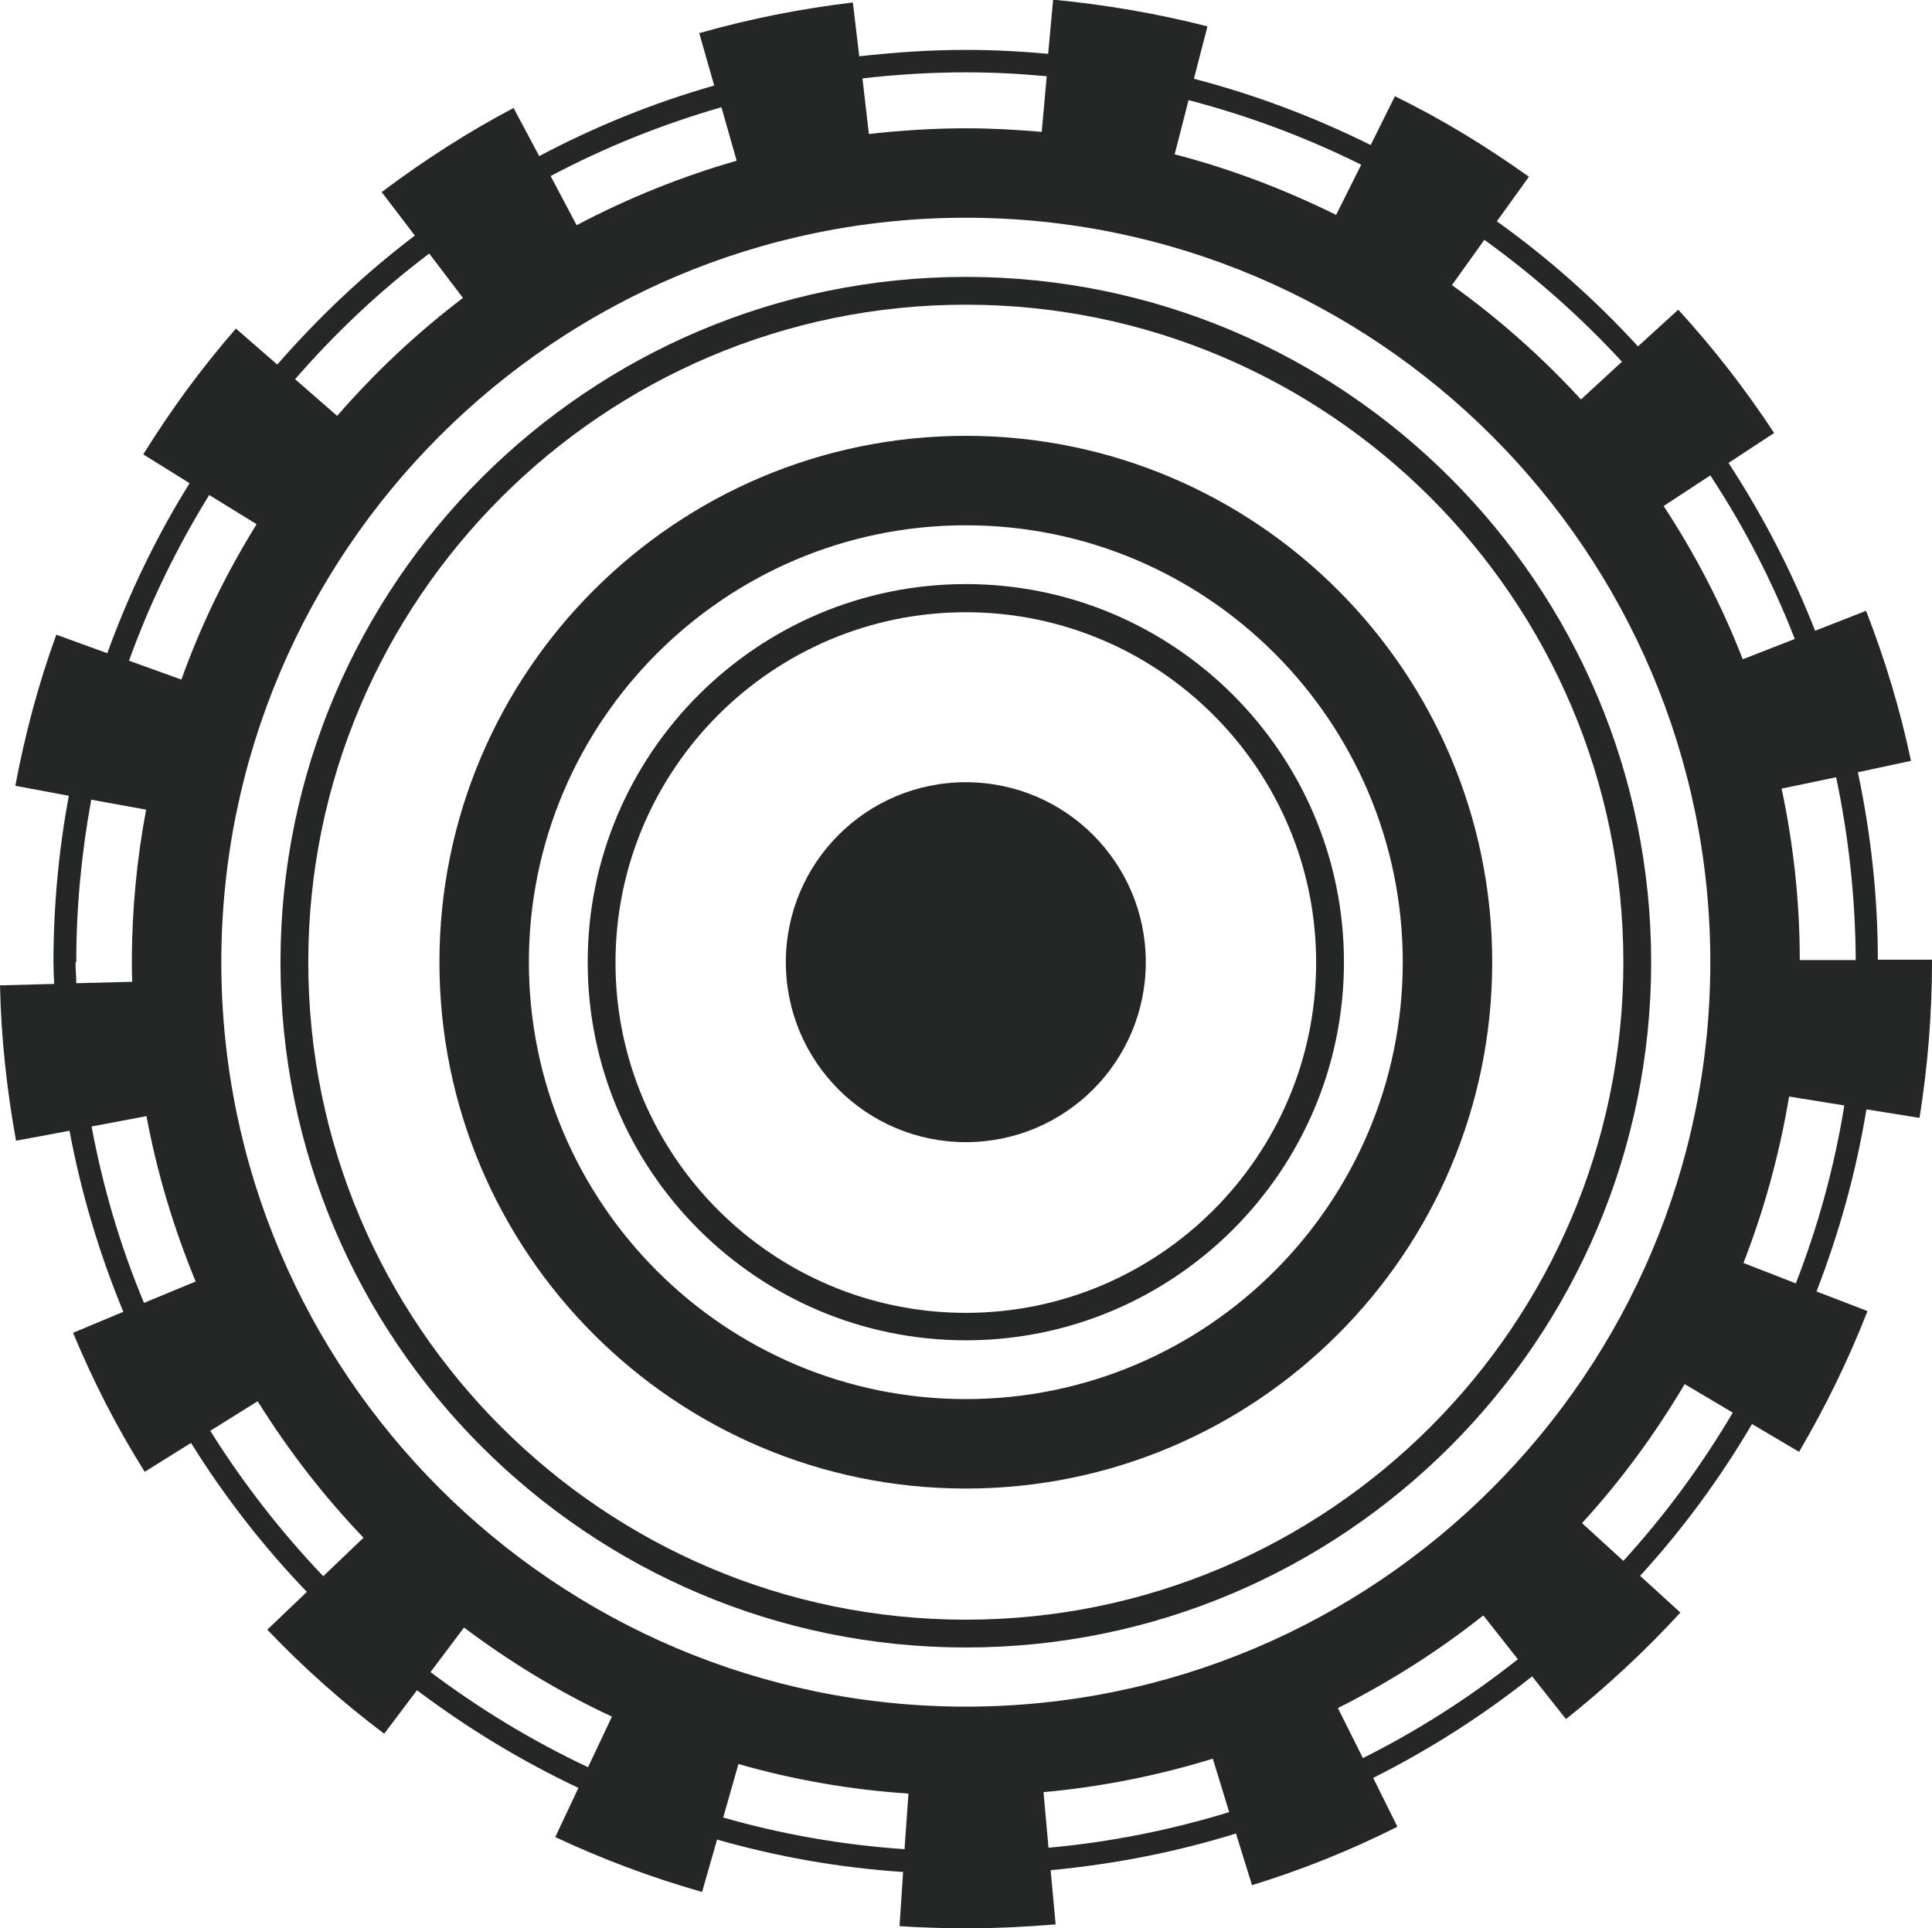 <?xml version="1.0" encoding="UTF-8"?><svg id="Layer_2" xmlns="http://www.w3.org/2000/svg" viewBox="0 0 54.21 54.11"><defs><style>.cls-1{fill:#252626;}</style></defs><g id="Layer_1-2"><g><path class="cls-1" d="M27.1,12.23c-8.14,0-14.77,6.62-14.77,14.77s6.62,14.77,14.77,14.77,14.77-6.62,14.77-14.77-6.62-14.77-14.77-14.77Zm0,27.03c-6.76,0-12.26-5.5-12.26-12.26s5.5-12.26,12.26-12.26,12.26,5.5,12.26,12.26-5.5,12.26-12.26,12.26Z"/><path class="cls-1" d="M27.1,16.39c-5.85,0-10.61,4.76-10.61,10.61s4.76,10.61,10.61,10.61,10.61-4.76,10.61-10.61-4.76-10.61-10.61-10.61Zm0,20.45c-5.42,0-9.83-4.41-9.83-9.83s4.41-9.83,9.83-9.83,9.83,4.41,9.83,9.83-4.41,9.83-9.83,9.83Z"/><path class="cls-1" d="M27.1,7.77c-10.6,0-19.23,8.63-19.23,19.23s8.63,19.23,19.23,19.23,19.23-8.63,19.23-19.23S37.71,7.77,27.1,7.77Zm0,37.68c-10.17,0-18.45-8.28-18.45-18.45S16.93,8.55,27.1,8.55s18.45,8.28,18.45,18.45-8.28,18.45-18.45,18.45Z"/><path class="cls-1" d="M27.1,21.95c-2.79,0-5.05,2.26-5.05,5.05s2.26,5.05,5.05,5.05,5.05-2.26,5.05-5.05-2.26-5.05-5.05-5.05Z"/><path class="cls-1" d="M53.86,31.37c.23-1.44,.35-2.91,.35-4.37v-.07h-1.52c0-1.8-.2-3.56-.56-5.26l1.49-.32c-.3-1.43-.73-2.85-1.26-4.21l-1.43,.56c-.65-1.66-1.47-3.24-2.43-4.71l1.28-.84c-.8-1.22-1.71-2.39-2.69-3.46l-1.13,1.03c-1.19-1.3-2.52-2.48-3.96-3.51l.9-1.25c-1.19-.85-2.45-1.62-3.76-2.26l-.68,1.37c-1.57-.78-3.23-1.41-4.96-1.86l.38-1.47c-1.41-.36-2.87-.61-4.33-.75l-.14,1.52c-.76-.07-1.53-.11-2.32-.11-1.01,0-2,.07-2.98,.18l-.18-1.51c-1.45,.17-2.9,.46-4.31,.86l.42,1.47c-1.72,.49-3.36,1.16-4.91,1.98l-.72-1.35c-1.29,.68-2.53,1.48-3.7,2.36l.93,1.22c-1.41,1.07-2.7,2.29-3.86,3.62l-1.16-1.01c-.96,1.1-1.83,2.29-2.6,3.53l1.3,.81c-.93,1.49-1.7,3.09-2.31,4.77l-1.43-.52c-.5,1.37-.88,2.8-1.15,4.24l1.5,.28c-.28,1.52-.43,3.08-.43,4.67,0,.2,.01,.41,.02,.61l-1.52,.04c.03,1.46,.19,2.93,.45,4.36l1.5-.28c.33,1.76,.84,3.46,1.51,5.08l-1.41,.59c.56,1.35,1.23,2.66,2.01,3.9l1.3-.81c.94,1.51,2.03,2.91,3.25,4.18l-1.11,1.06c1.01,1.06,2.11,2.04,3.28,2.92l.92-1.22c1.41,1.06,2.92,1.98,4.53,2.74l-.65,1.38c1.32,.62,2.71,1.14,4.12,1.54l.42-1.47c1.68,.48,3.42,.79,5.22,.91l-.1,1.52c.62,.04,1.25,.06,1.87,.06,.84,0,1.68-.04,2.51-.11l-.14-1.52c1.79-.17,3.53-.51,5.2-1.03l.45,1.45c1.4-.43,2.77-.98,4.08-1.64l-.68-1.37c1.59-.8,3.08-1.75,4.46-2.85l.95,1.2c1.14-.91,2.22-1.91,3.21-2.99l-1.13-1.03c1.19-1.3,2.24-2.73,3.14-4.26l1.32,.78c.74-1.26,1.39-2.59,1.92-3.95l-1.43-.55c.63-1.63,1.11-3.34,1.4-5.11l1.5,.24Zm-1.79-4.43h-1.57c0-1.65-.18-3.26-.51-4.81l1.53-.32c.35,1.66,.54,3.38,.55,5.14Zm-24.97,20.95c-11.52,0-20.89-9.37-20.89-20.89S15.58,6.11,27.1,6.11s20.89,9.37,20.89,20.89-9.37,20.89-20.89,20.89Zm23.26-29.96l-1.46,.57c-.59-1.52-1.34-2.96-2.22-4.3l1.31-.86c.94,1.43,1.74,2.97,2.37,4.59Zm-4.85-7.78l-1.15,1.06c-1.09-1.19-2.31-2.27-3.62-3.21l.91-1.27c1.4,1.01,2.7,2.16,3.87,3.43Zm-7.32-5.52l-.7,1.4c-1.44-.71-2.95-1.29-4.53-1.7l.39-1.52c1.69,.44,3.31,1.05,4.84,1.81Zm-11.08-2.6c.76,0,1.51,.04,2.26,.11l-.14,1.56c-.7-.06-1.4-.1-2.12-.1-.92,0-1.83,.06-2.73,.16l-.18-1.56c.95-.11,1.92-.17,2.91-.17Zm-6.87,.97l.43,1.51c-1.57,.45-3.07,1.06-4.49,1.81l-.73-1.38c1.51-.8,3.12-1.45,4.79-1.93ZM12.04,7.11l.95,1.25c-1.29,.98-2.47,2.09-3.53,3.31l-1.18-1.03c1.13-1.3,2.39-2.49,3.77-3.53Zm-6.17,6.78l1.33,.82c-.85,1.37-1.56,2.82-2.11,4.36l-1.47-.53c.59-1.64,1.35-3.19,2.25-4.65Zm-3.73,13.11c0-1.56,.15-3.08,.42-4.56l1.54,.28c-.26,1.39-.4,2.81-.4,4.27,0,.19,0,.37,.01,.56l-1.57,.04c0-.2-.02-.39-.02-.59Zm.43,4.61l1.54-.29c.3,1.61,.77,3.16,1.38,4.64l-1.45,.6c-.66-1.58-1.15-3.23-1.47-4.95Zm3.33,8.54l1.33-.83c.86,1.38,1.85,2.66,2.97,3.83l-1.13,1.08c-1.19-1.25-2.25-2.61-3.17-4.08Zm6.18,6.77l.94-1.25c1.29,.97,2.67,1.81,4.15,2.5l-.67,1.42c-1.57-.74-3.05-1.64-4.42-2.67Zm8.21,4.09l.43-1.51c1.53,.44,3.13,.72,4.77,.83l-.11,1.56c-1.75-.12-3.46-.42-5.09-.89Zm9.13,.84l-.14-1.56c1.64-.15,3.23-.47,4.75-.94l.46,1.5c-1.63,.5-3.32,.84-5.07,1Zm8.82-2.52l-.7-1.4c1.45-.73,2.82-1.6,4.08-2.6l.97,1.23c-1.35,1.07-2.8,2-4.36,2.78Zm7.31-5.53l-1.16-1.06c1.09-1.19,2.05-2.5,2.88-3.9l1.35,.8c-.88,1.49-1.91,2.89-3.07,4.16Zm4.83-7.79l-1.46-.57c.58-1.49,1.01-3.05,1.28-4.67l1.55,.25c-.28,1.73-.74,3.4-1.36,4.99Z"/></g></g></svg>
